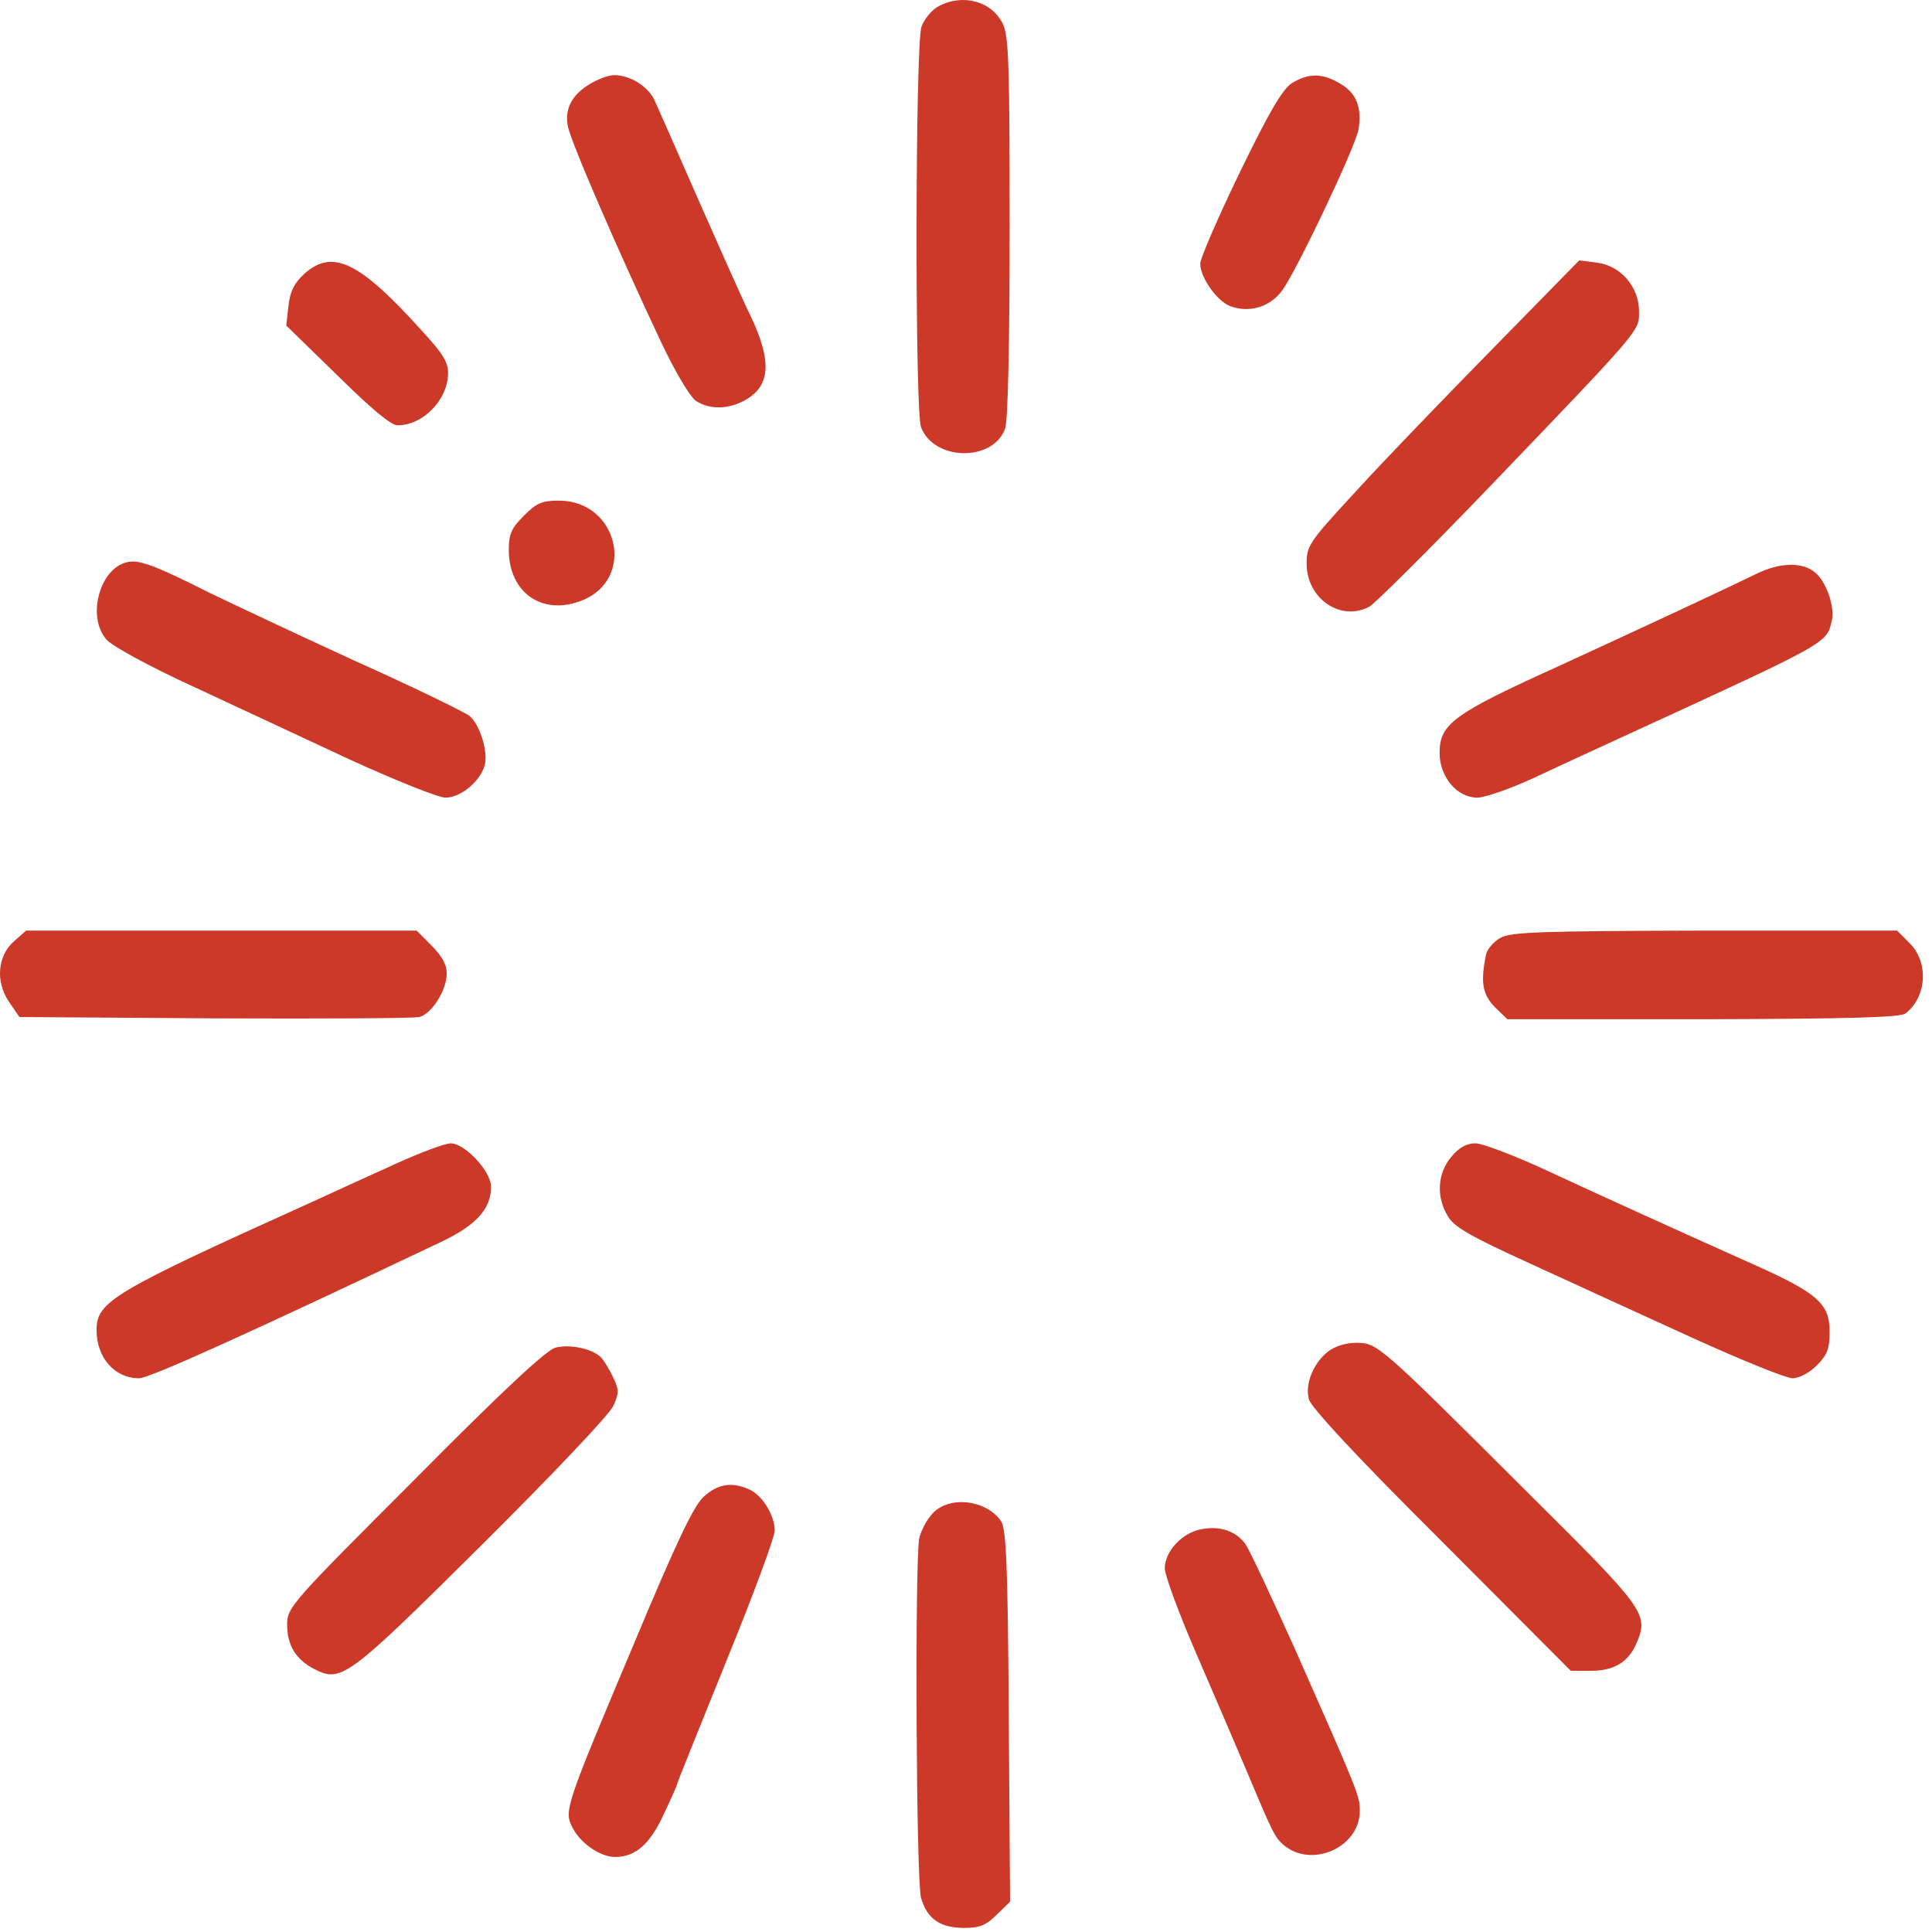<svg width="113" height="113" viewBox="0 0 113 113" fill="none" xmlns="http://www.w3.org/2000/svg">
<path d="M54.879 0.376C54.49 0.584 54.049 1.128 53.894 1.569C53.531 2.632 53.505 24.02 53.868 24.979C54.62 26.975 58.093 27.027 58.793 25.057C58.949 24.564 59.053 20.287 59.053 13.287C59.053 3.876 59.001 2.139 58.664 1.413C58.016 0.065 56.305 -0.401 54.879 0.376Z" fill="#CC3928"/>
<path d="M34.502 4.913C33.465 5.535 33.024 6.339 33.206 7.35C33.335 8.18 36.109 14.583 38.65 19.976C39.453 21.686 40.335 23.164 40.672 23.424C41.424 23.942 42.513 23.968 43.498 23.449C45.079 22.62 45.183 21.142 43.861 18.394C43.342 17.331 41.968 14.22 40.776 11.524C39.583 8.802 38.468 6.261 38.287 5.872C37.924 5.069 36.861 4.395 35.928 4.395C35.591 4.395 34.968 4.628 34.502 4.913Z" fill="#CC3928"/>
<path d="M75.566 4.861C75.022 5.198 74.244 6.521 72.507 10.098C71.237 12.717 70.2 15.128 70.2 15.413C70.2 16.216 71.159 17.59 71.937 17.901C73.052 18.316 74.244 17.979 74.97 17.02C75.826 15.879 79.274 8.595 79.455 7.583C79.662 6.313 79.351 5.458 78.418 4.913C77.381 4.265 76.526 4.265 75.566 4.861Z" fill="#CC3928"/>
<path d="M17.806 16.009C17.21 16.553 16.977 17.02 16.873 17.876L16.743 19.042L19.725 21.946C21.695 23.89 22.862 24.875 23.25 24.875C24.728 24.875 26.154 23.424 26.206 21.894C26.232 21.22 25.947 20.727 24.728 19.405C21.047 15.309 19.465 14.531 17.806 16.009Z" fill="#CC3928"/>
<path d="M87.31 20.39C84.536 23.216 80.933 26.949 79.351 28.686C76.577 31.694 76.422 31.901 76.422 32.964C76.422 35.012 78.418 36.386 80.103 35.478C80.44 35.271 83.473 32.264 86.817 28.79C96.124 19.094 95.865 19.379 95.865 18.213C95.865 16.787 94.802 15.542 93.402 15.361L92.365 15.231L87.31 20.39Z" fill="#CC3928"/>
<path d="M30.639 30.164C29.913 30.89 29.758 31.227 29.758 32.16C29.758 34.649 31.702 36.023 33.983 35.141C37.224 33.923 36.187 29.282 32.687 29.282C31.702 29.282 31.391 29.412 30.639 30.164Z" fill="#CC3928"/>
<path d="M7.54 32.86C5.855 33.119 5.026 36.075 6.244 37.423C6.555 37.786 8.785 39.004 11.222 40.119C13.659 41.26 17.806 43.178 20.451 44.422C23.121 45.641 25.636 46.652 26.051 46.652C26.958 46.652 28.099 45.693 28.358 44.734C28.539 43.956 28.099 42.452 27.476 41.882C27.217 41.675 24.21 40.197 20.788 38.667C17.392 37.112 13.555 35.297 12.259 34.675C9.174 33.119 8.214 32.756 7.54 32.86Z" fill="#CC3928"/>
<path d="M102.736 33.56C100.377 34.701 96.592 36.464 91.07 39.004C85.004 41.752 84.2 42.349 84.2 44.034C84.2 45.434 85.211 46.652 86.404 46.652C86.87 46.652 88.4 46.108 89.8 45.459C91.225 44.785 93.714 43.645 95.348 42.893C107.091 37.501 106.832 37.63 107.143 36.282C107.325 35.478 106.806 34.001 106.158 33.482C105.432 32.86 104.11 32.886 102.736 33.56Z" fill="#CC3928"/>
<path d="M0.852 55.026C-0.133 55.855 -0.289 57.385 0.515 58.577L1.137 59.485L12.518 59.562C18.792 59.588 24.184 59.562 24.521 59.485C25.247 59.303 26.129 57.929 26.129 56.918C26.129 56.426 25.843 55.907 25.247 55.311L24.366 54.429H12.959H1.526L0.852 55.026Z" fill="#CC3928"/>
<path d="M87.777 54.844C87.388 55.051 87 55.492 86.922 55.803C86.585 57.437 86.689 58.163 87.466 58.94L88.166 59.614H99.599C108.18 59.588 111.136 59.511 111.447 59.277C112.691 58.318 112.821 56.296 111.706 55.181L110.954 54.429H99.703C90.292 54.455 88.374 54.507 87.777 54.844Z" fill="#CC3928"/>
<path d="M23.147 68.066C21.721 68.714 19.44 69.751 18.092 70.373C6.607 75.558 5.648 76.128 5.648 77.788C5.648 79.421 6.711 80.613 8.136 80.613C8.733 80.613 14.41 78.047 25.817 72.629C27.839 71.669 28.721 70.71 28.721 69.414C28.721 68.507 27.191 66.873 26.361 66.873C26.024 66.873 24.573 67.418 23.147 68.066Z" fill="#CC3928"/>
<path d="M84.873 67.677C84.07 68.636 83.992 70.01 84.692 71.151C85.055 71.773 86.066 72.343 89.54 73.925C91.951 75.04 96.228 76.984 99.054 78.28C101.854 79.55 104.472 80.613 104.835 80.613C105.224 80.613 105.821 80.302 106.261 79.862C106.883 79.239 107.013 78.876 107.013 77.891C107.013 76.284 106.339 75.662 102.839 74.08C97.862 71.851 93.688 69.958 90.344 68.403C88.529 67.573 86.714 66.873 86.299 66.873C85.781 66.873 85.34 67.107 84.873 67.677Z" fill="#CC3928"/>
<path d="M32.48 78.825C31.935 78.98 29.369 81.365 24.262 86.524C16.977 93.809 16.795 94.016 16.795 95.028C16.795 96.22 17.288 97.05 18.377 97.62C19.958 98.424 20.295 98.19 28.176 90.361C32.324 86.239 35.669 82.713 35.876 82.221C36.213 81.469 36.213 81.261 35.824 80.484C35.591 79.991 35.254 79.473 35.072 79.317C34.502 78.85 33.283 78.617 32.48 78.825Z" fill="#CC3928"/>
<path d="M77.667 79.058C76.811 79.732 76.319 80.95 76.552 81.832C76.656 82.298 79.378 85.228 84.303 90.128L91.874 97.724H93.04C94.414 97.724 95.27 97.205 95.736 96.064C96.436 94.405 96.203 94.094 89.411 87.354C80.674 78.643 80.57 78.539 79.326 78.539C78.704 78.539 78.056 78.747 77.667 79.058Z" fill="#CC3928"/>
<path d="M41.164 87.535C40.568 88.08 39.583 90.154 37.12 96.039C32.972 105.89 32.972 105.916 33.516 106.953C33.983 107.834 35.124 108.612 35.979 108.612C37.146 108.612 38.001 107.886 38.805 106.149C39.246 105.216 39.609 104.412 39.609 104.334C39.609 104.257 40.905 101.068 42.461 97.205C44.042 93.342 45.312 89.894 45.312 89.531C45.312 88.624 44.586 87.457 43.834 87.121C42.823 86.654 41.994 86.783 41.164 87.535Z" fill="#CC3928"/>
<path d="M54.542 88.52C54.205 88.883 53.868 89.531 53.764 89.972C53.505 91.372 53.582 109.96 53.868 110.997C54.23 112.241 54.982 112.76 56.408 112.76C57.316 112.76 57.678 112.604 58.301 111.982L59.078 111.23L59.001 100.394C58.949 91.476 58.845 89.454 58.56 88.987C57.704 87.717 55.527 87.457 54.542 88.52Z" fill="#CC3928"/>
<path d="M70.2 89.454C69.112 89.687 68.126 90.75 68.126 91.735C68.126 92.124 68.956 94.379 69.967 96.713C70.978 99.046 72.249 102.001 72.793 103.297C74.426 107.186 74.556 107.445 75.048 107.886C76.682 109.312 79.533 108.068 79.533 105.916C79.533 105.034 79.456 104.853 75.8 96.583C74.4 93.472 73.078 90.646 72.845 90.309C72.274 89.531 71.315 89.22 70.2 89.454Z" fill="#CC3928"/>
</svg>
